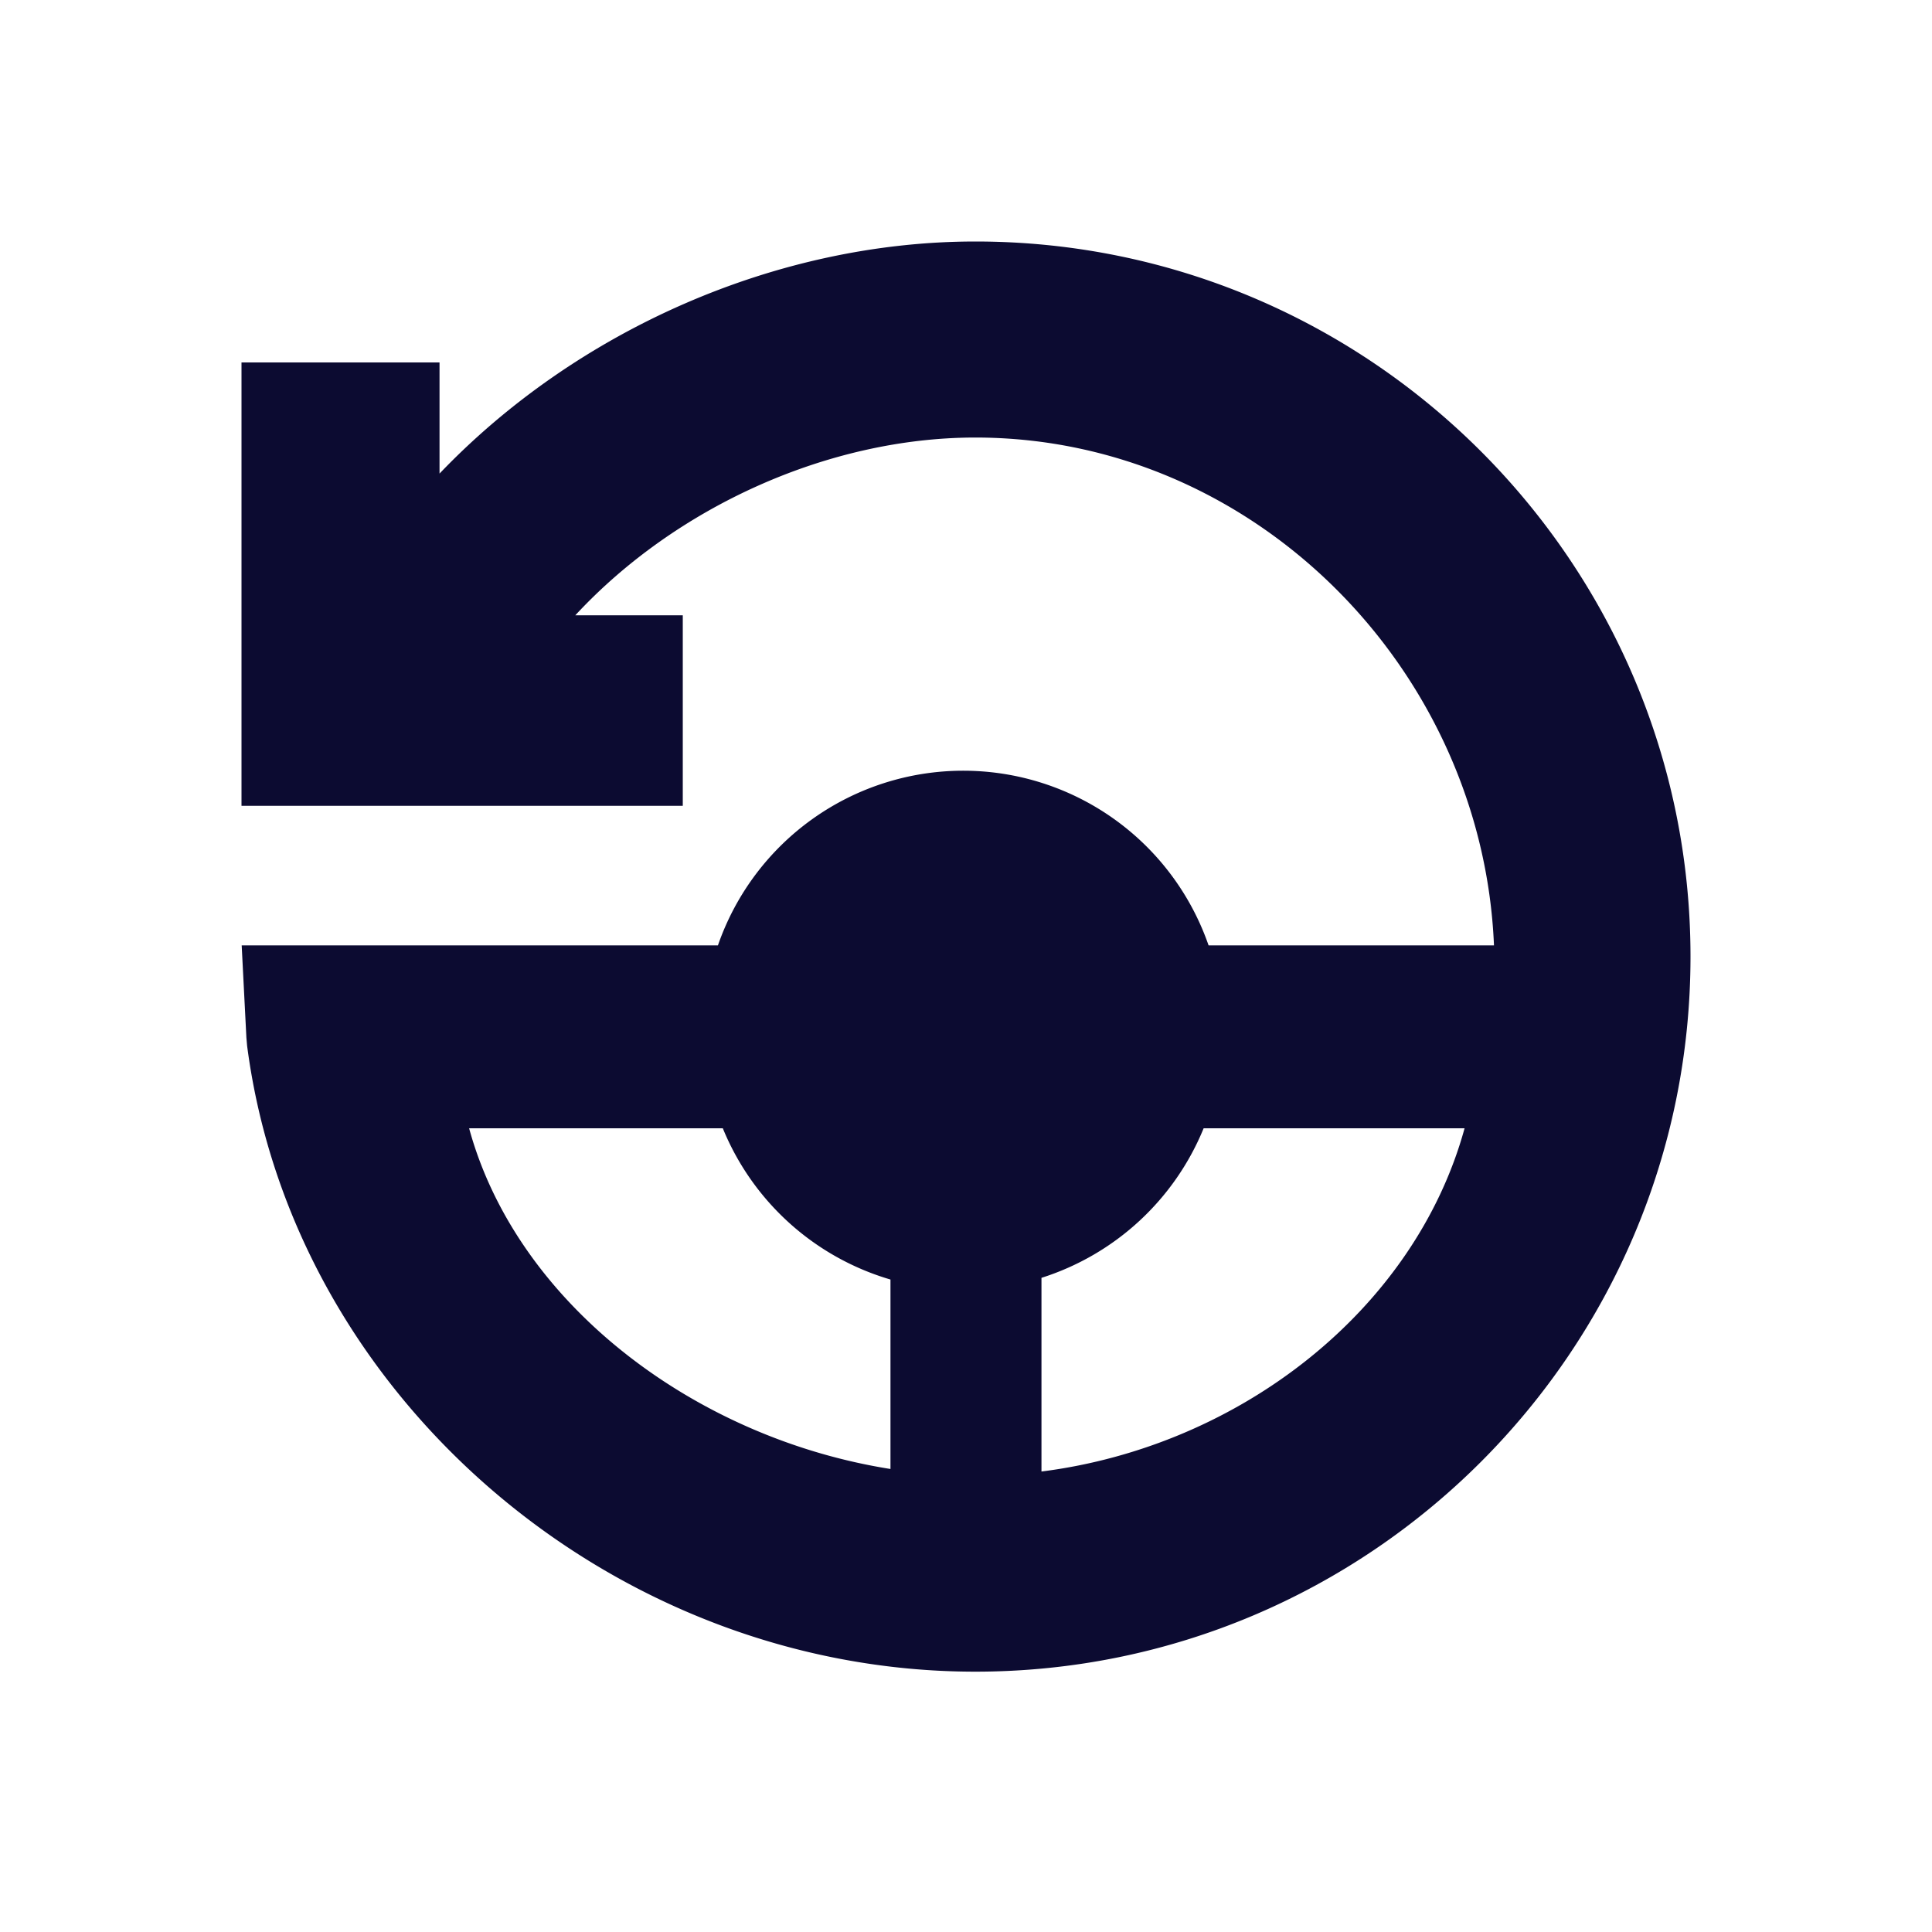 <svg width="32" height="32" viewBox="0 0 32 32" aria-hidden="true" focusable="false" style="fill: rgba(12,11,49,1);"><path fill-rule="evenodd" d="M7.28 7.844C9.552 5.468 12.864 4 16.156 4 22.686 4 28 9.314 28 15.845c0 6.53-5.314 11.843-11.845 11.843-6.007 0-11.305-4.553-12.062-10.366l-.012-.136-.078-1.527h7.888a4.3 4.3 0 0 1 8.127 0h4.727c-.19-4.571-3.97-8.412-8.59-8.412-2.433 0-4.964 1.15-6.626 2.944h1.78v3.156H4V6.003h3.28v1.84zm4.693 10.844H7.77c.795 2.91 3.743 5.131 6.979 5.643v-3.138a4.31 4.31 0 0 1-2.777-2.505zm7.963 0a4.31 4.31 0 0 1-2.686 2.477v3.208c3.294-.418 6.184-2.685 7.008-5.685h-4.322z"></path></svg>